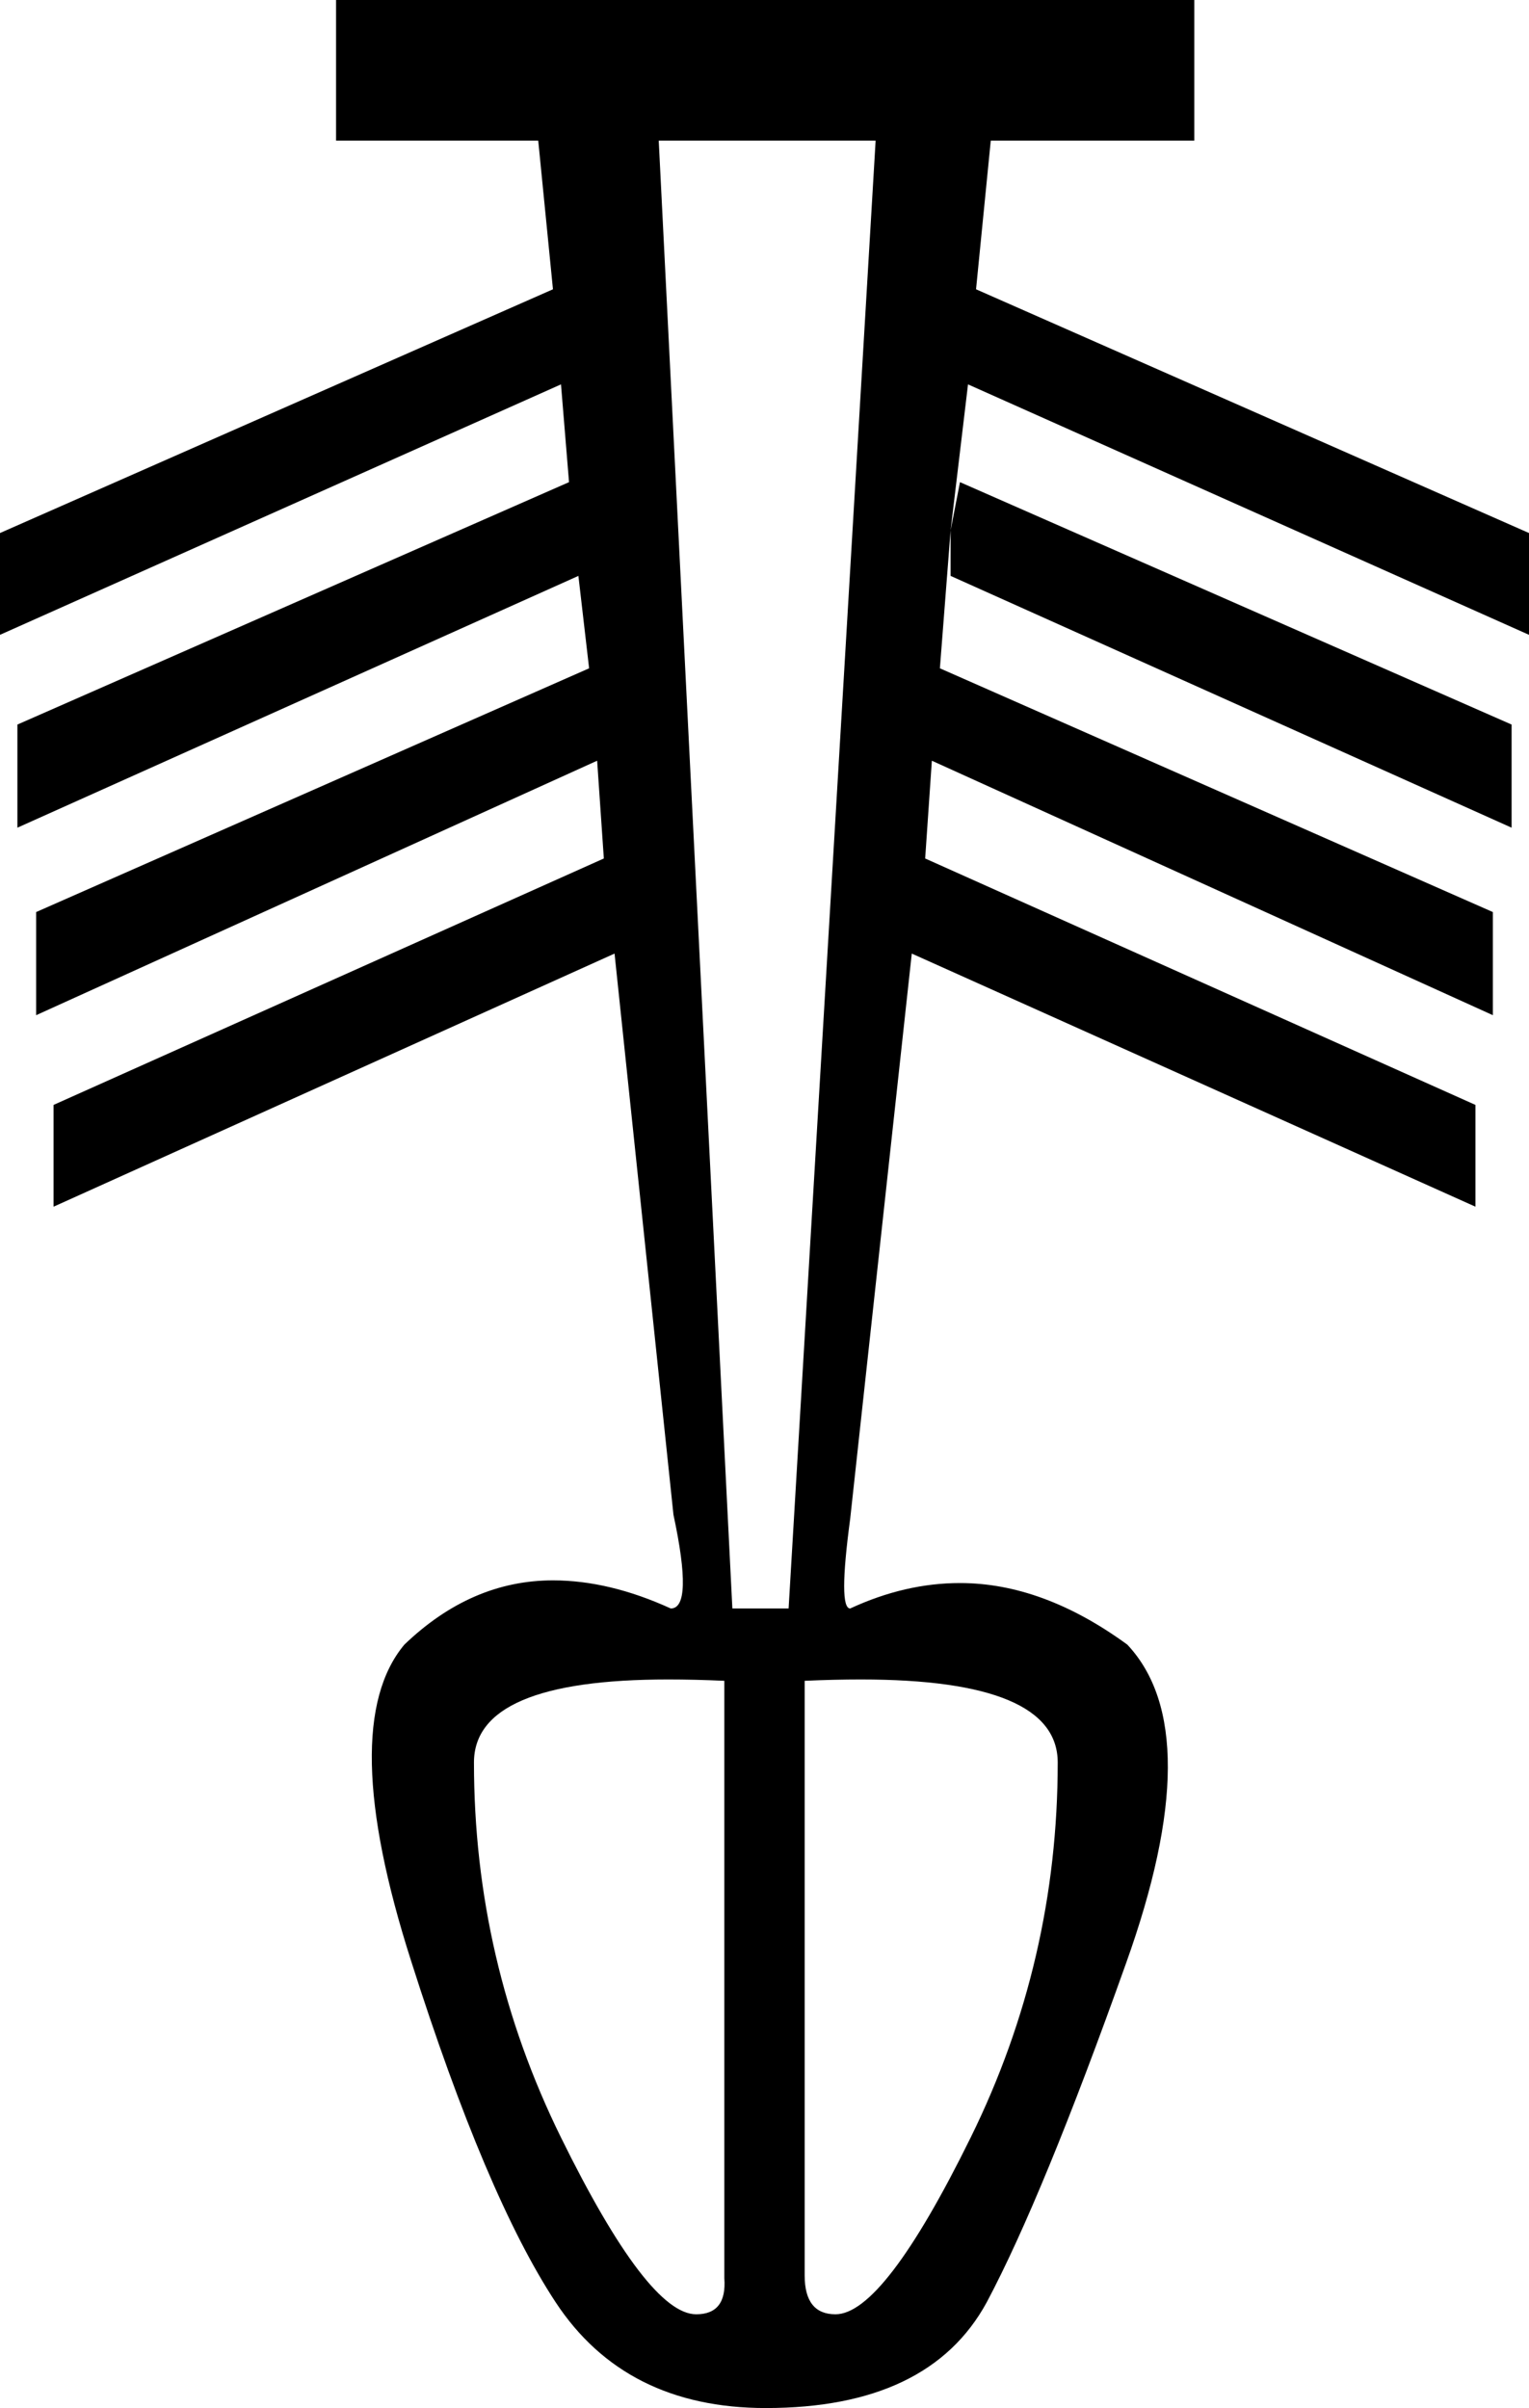 <?xml version='1.0' encoding ='UTF-8' standalone='no'?>
<svg width='11.42' height='17.98' xmlns='http://www.w3.org/2000/svg' xmlns:xlink='http://www.w3.org/1999/xlink'  version='1.1' >
<path style='fill:black; stroke:none' d=' M 7.17 3.6  L 7.1 3.96  L 7.1 4.3  L 11.29 6.18  L 11.29 5.41  L 7.17 3.6  Z  M 6.54 1.05  L 5.89 12.01  L 5.47 12.01  L 4.92 1.05  Z  M 4.99 12.54  Q 5.19 12.54 5.41 12.55  L 5.41 17.01  Q 5.43 17.28 5.2 17.28  Q 4.84 17.28 4.19 15.96  Q 3.54 14.64 3.54 13.16  Q 3.54 12.54 4.99 12.54  Z  M 6.43 12.54  Q 7.9 12.54 7.9 13.16  Q 7.9 14.64 7.25 15.96  Q 6.6 17.28 6.24 17.28  Q 6.01 17.28 6.01 16.99  L 6.01 12.55  Q 6.23 12.54 6.43 12.54  Z  M 2.51 0  L 2.51 1.05  L 4.02 1.05  L 4.13 2.16  L 0 3.98  L 0 4.74  L 4.19 2.87  L 4.25 3.6  L 0.13 5.41  L 0.13 6.18  L 4.32 4.3  L 4.4 4.99  L 0.27 6.81  L 0.27 7.58  L 4.46 5.68  L 4.51 6.41  L 0.4 8.25  L 0.4 9.01  L 4.59 7.12  L 5.03 11.31  Q 5.18 12.01 5.01 12.01  Q 4.55 11.8 4.13 11.8  Q 3.52 11.8 3.02 12.28  Q 2.51 12.89 3.07 14.64  Q 3.63 16.4 4.15 17.19  Q 4.67 17.98 5.72 17.98  Q 6.94 17.98 7.37 17.19  Q 7.79 16.4 8.41 14.66  Q 9.03 12.93 8.42 12.28  Q 7.79 11.82 7.17 11.82  Q 6.76 11.82 6.35 12.01  Q 6.26 12.01 6.35 11.34  L 6.81 7.12  L 11.02 9.01  L 11.02 8.25  L 6.91 6.41  L 6.96 5.68  L 11.15 7.58  L 11.15 6.81  L 7.02 4.99  L 7.1 3.96  L 7.23 2.87  L 11.42 4.74  L 11.42 3.98  L 7.29 2.16  L 7.4 1.05  L 8.92 1.05  L 8.92 0  Z '/></svg>
